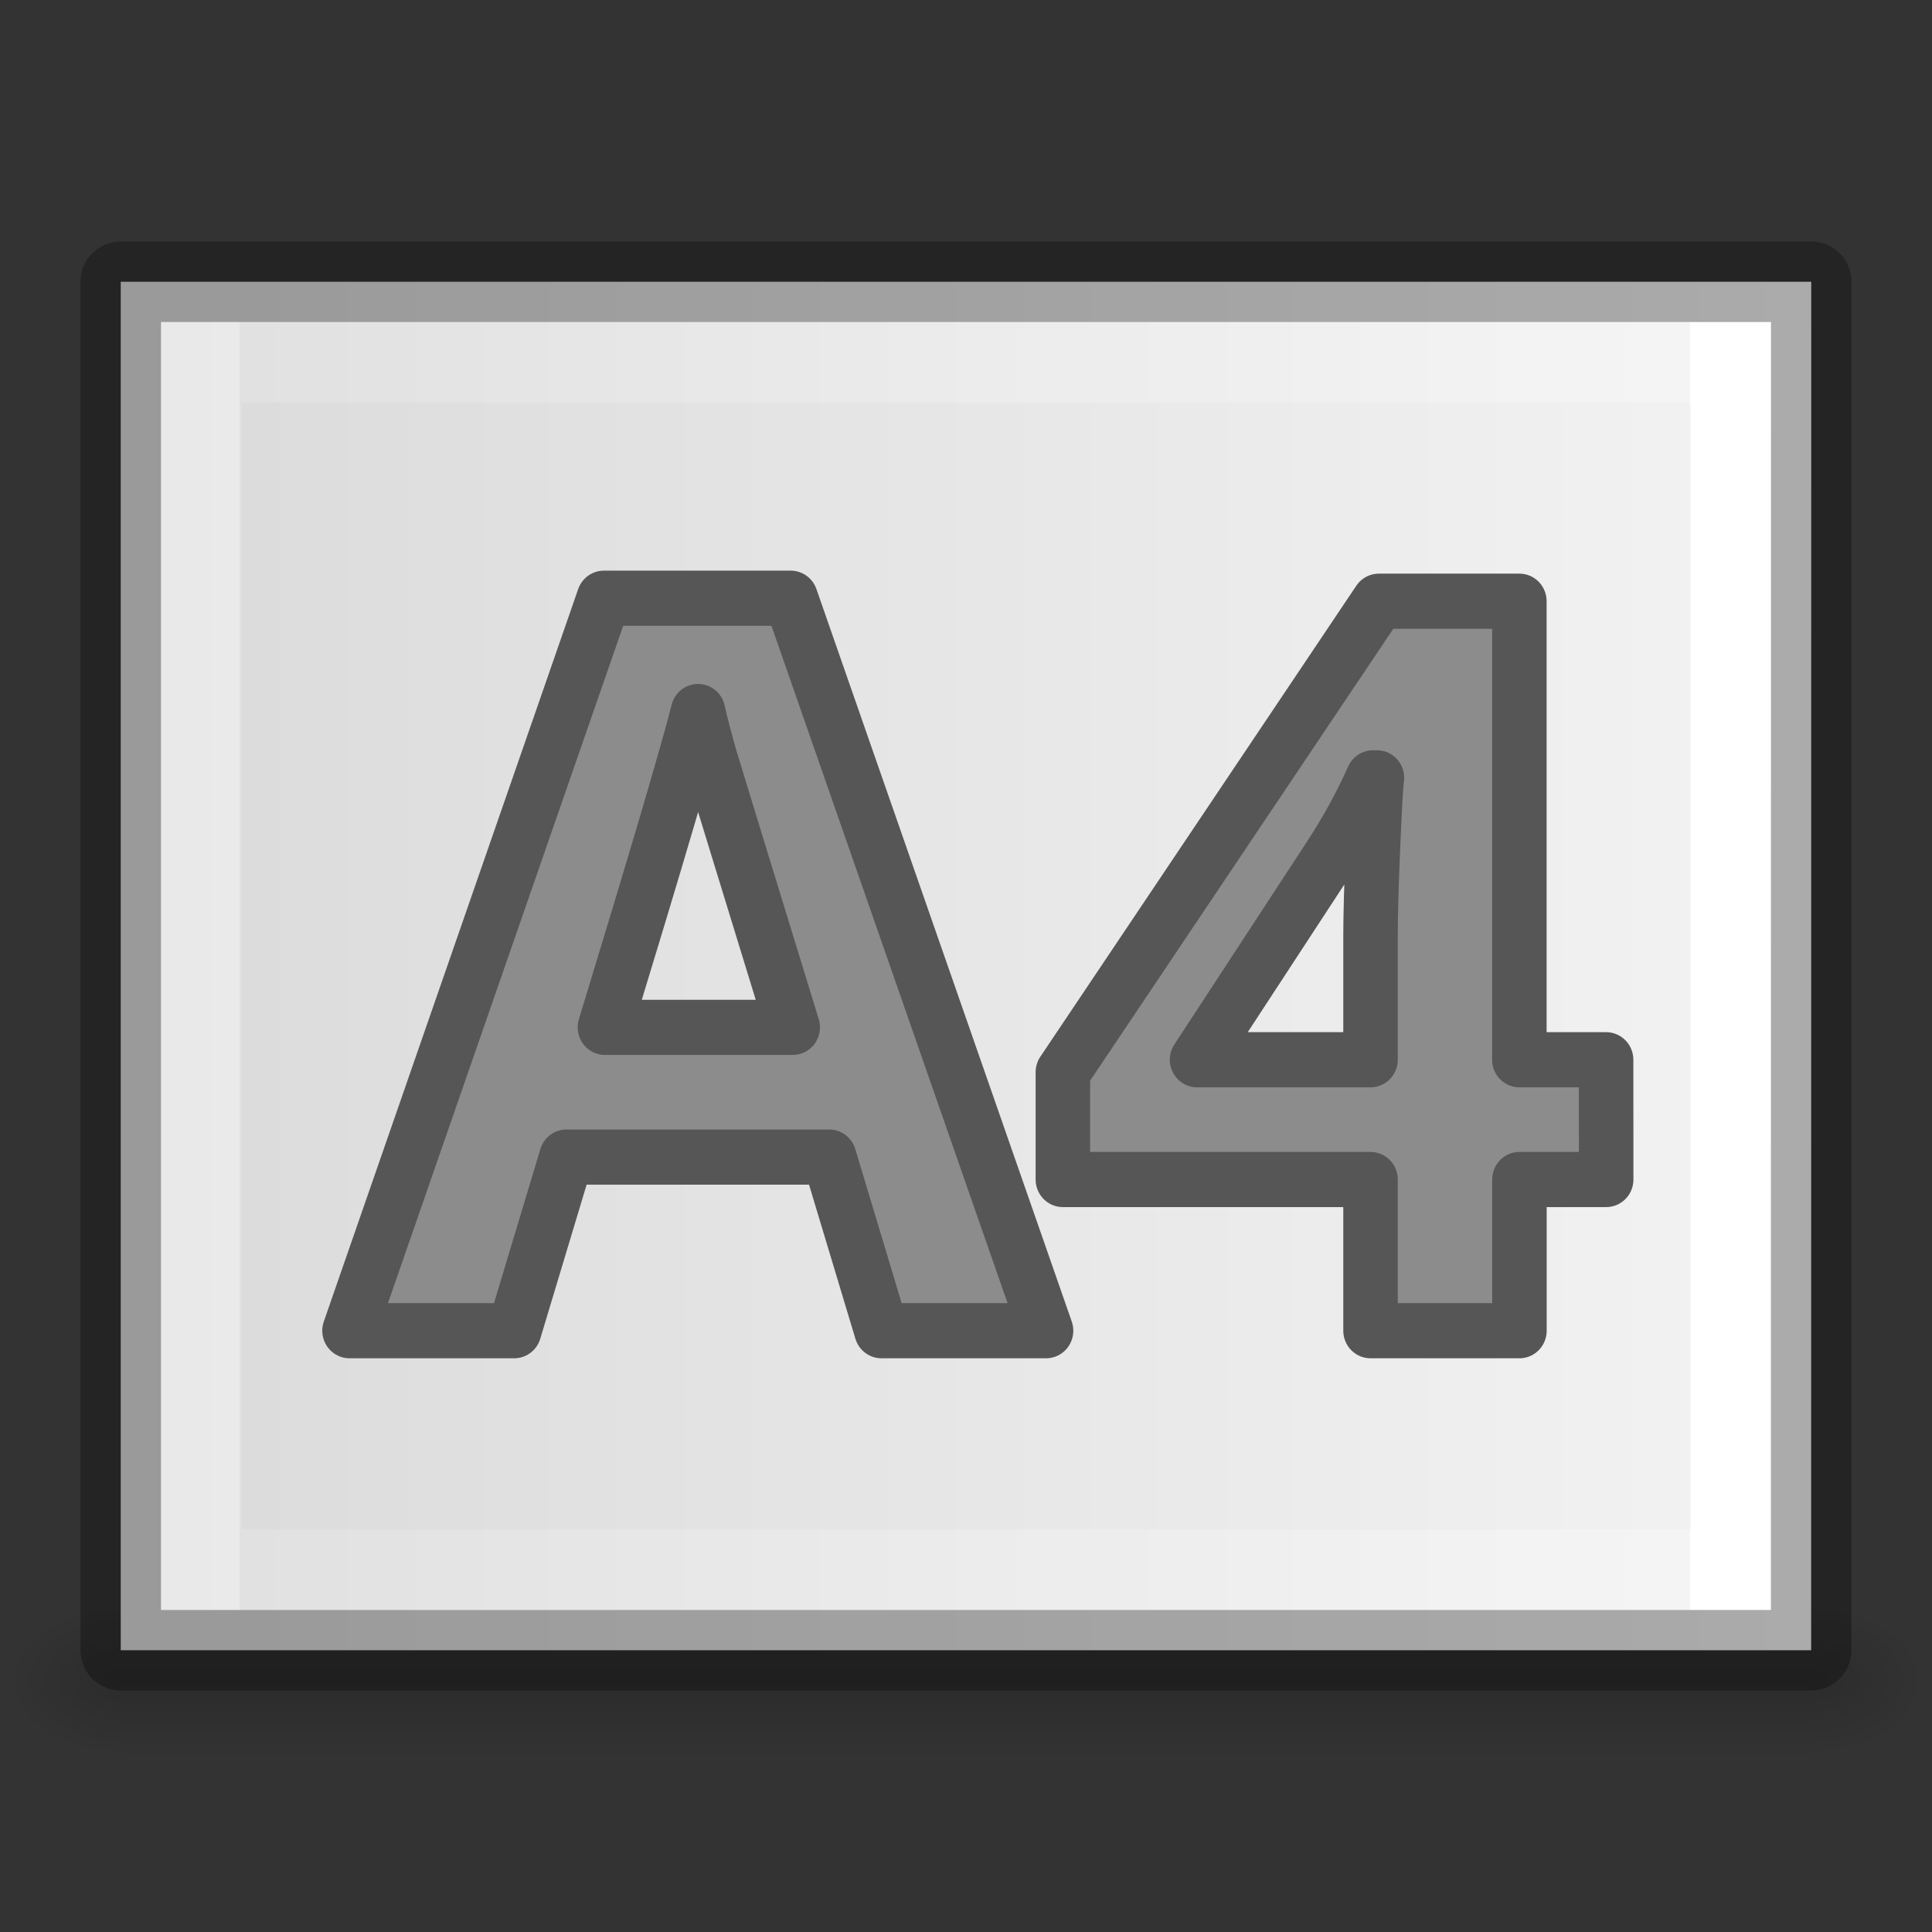 <svg viewBox="0 0 24 24" xmlns="http://www.w3.org/2000/svg" xmlns:xlink="http://www.w3.org/1999/xlink"><rect x="0" y="0" width="24" height="24" fill="#333333" stroke="none"/><linearGradient id="a" gradientTransform="matrix(.043 0 0 .008 -1.719 18.981)" gradientUnits="userSpaceOnUse" x1="302.857" x2="302.857" y1="366.648" y2="609.505"><stop offset="0" stop-opacity="0"/><stop offset=".5"/><stop offset="1" stop-opacity="0"/></linearGradient><radialGradient id="b" cx="605.714" cy="486.648" gradientTransform="matrix(-.012 0 0 .008 10.761 18.981)" gradientUnits="userSpaceOnUse" r="117.143" xlink:href="#c"/><linearGradient id="c"><stop offset="0"/><stop offset="1" stop-opacity="0"/></linearGradient><radialGradient id="d" cx="605.714" cy="486.648" gradientTransform="matrix(.012 0 0 .008 17.239 18.981)" gradientUnits="userSpaceOnUse" r="117.143" xlink:href="#c"/><linearGradient id="e" gradientTransform="matrix(0 .486 -.456 0 23.651 .343)" gradientUnits="userSpaceOnUse" x1="25.132" x2="25.132" y1=".985" y2="47.013"><stop offset="0" stop-color="#f4f4f4"/><stop offset="1" stop-color="#dbdbdb"/></linearGradient><linearGradient id="f" gradientTransform="matrix(0 .405 -.514 0 24.324 2.27)" gradientUnits="userSpaceOnUse" x1="24" x2="24" y1="6.474" y2="41.526"><stop offset="0" stop-color="#fff"/><stop offset="0" stop-color="#fff" stop-opacity=".235"/><stop offset="1" stop-color="#fff" stop-opacity=".157"/><stop offset="1" stop-color="#fff" stop-opacity=".392"/></linearGradient><g transform="translate(-2 -2)"><path d="m3.5 22h21v2h-21z" fill="url(#a)" opacity=".15"/><path d="m3.5 22v2c-.62.004-1.5-.448-1.5-1 0-.552.692-1 1.5-1z" fill="url(#b)" opacity=".15"/><path d="m24.5 22v2c.62.004 1.5-.448 1.5-1 0-.552-.692-1-1.5-1z" fill="url(#d)" opacity=".15"/></g><path d="m22.5 3.5c0 3.896-.001 17-.001 17l-20.999 0s0-11.333 0-17h21z" fill="url(#e)"/><path d="m2.5 19.5v-15h19v15z" fill="none" stroke="url(#f)" stroke-linecap="round"/><path d="m22.5 3.5c0 3.896-.001 17-.001 17l-20.999 0s0-11.333 0-17h21z" fill="none" opacity=".3" stroke="#000" stroke-linejoin="round" stroke-width="1"/><g fill="#8c8c8c" stroke="#565656" stroke-linejoin="round" stroke-width=".681" transform="scale(.994 1.006)"><path d="m11.016 16.432-.653-2.144h-3.284l-.653 2.144h-2.058l3.179-9.045h2.335l3.191 9.045zm-1.109-3.746q-.906-2.914-1.023-3.296-.111-.382-.16-.604-.203.789-1.164 3.9z" fill="#8c8c8c" stroke="#565656" stroke-linejoin="round" stroke-width=".681"/><path d="m20.073 14.565h-1.084v1.867h-1.861v-1.867h-3.845v-1.325l3.949-5.816h1.756v5.662h1.084zm-2.945-1.479v-1.528q0-.382.031-1.109.031-.727.049-.844h-.049q-.228.505-.548.986l-1.651 2.495z" fill="#8c8c8c" stroke="#565656" stroke-linejoin="round" stroke-width=".681"/></g></svg>